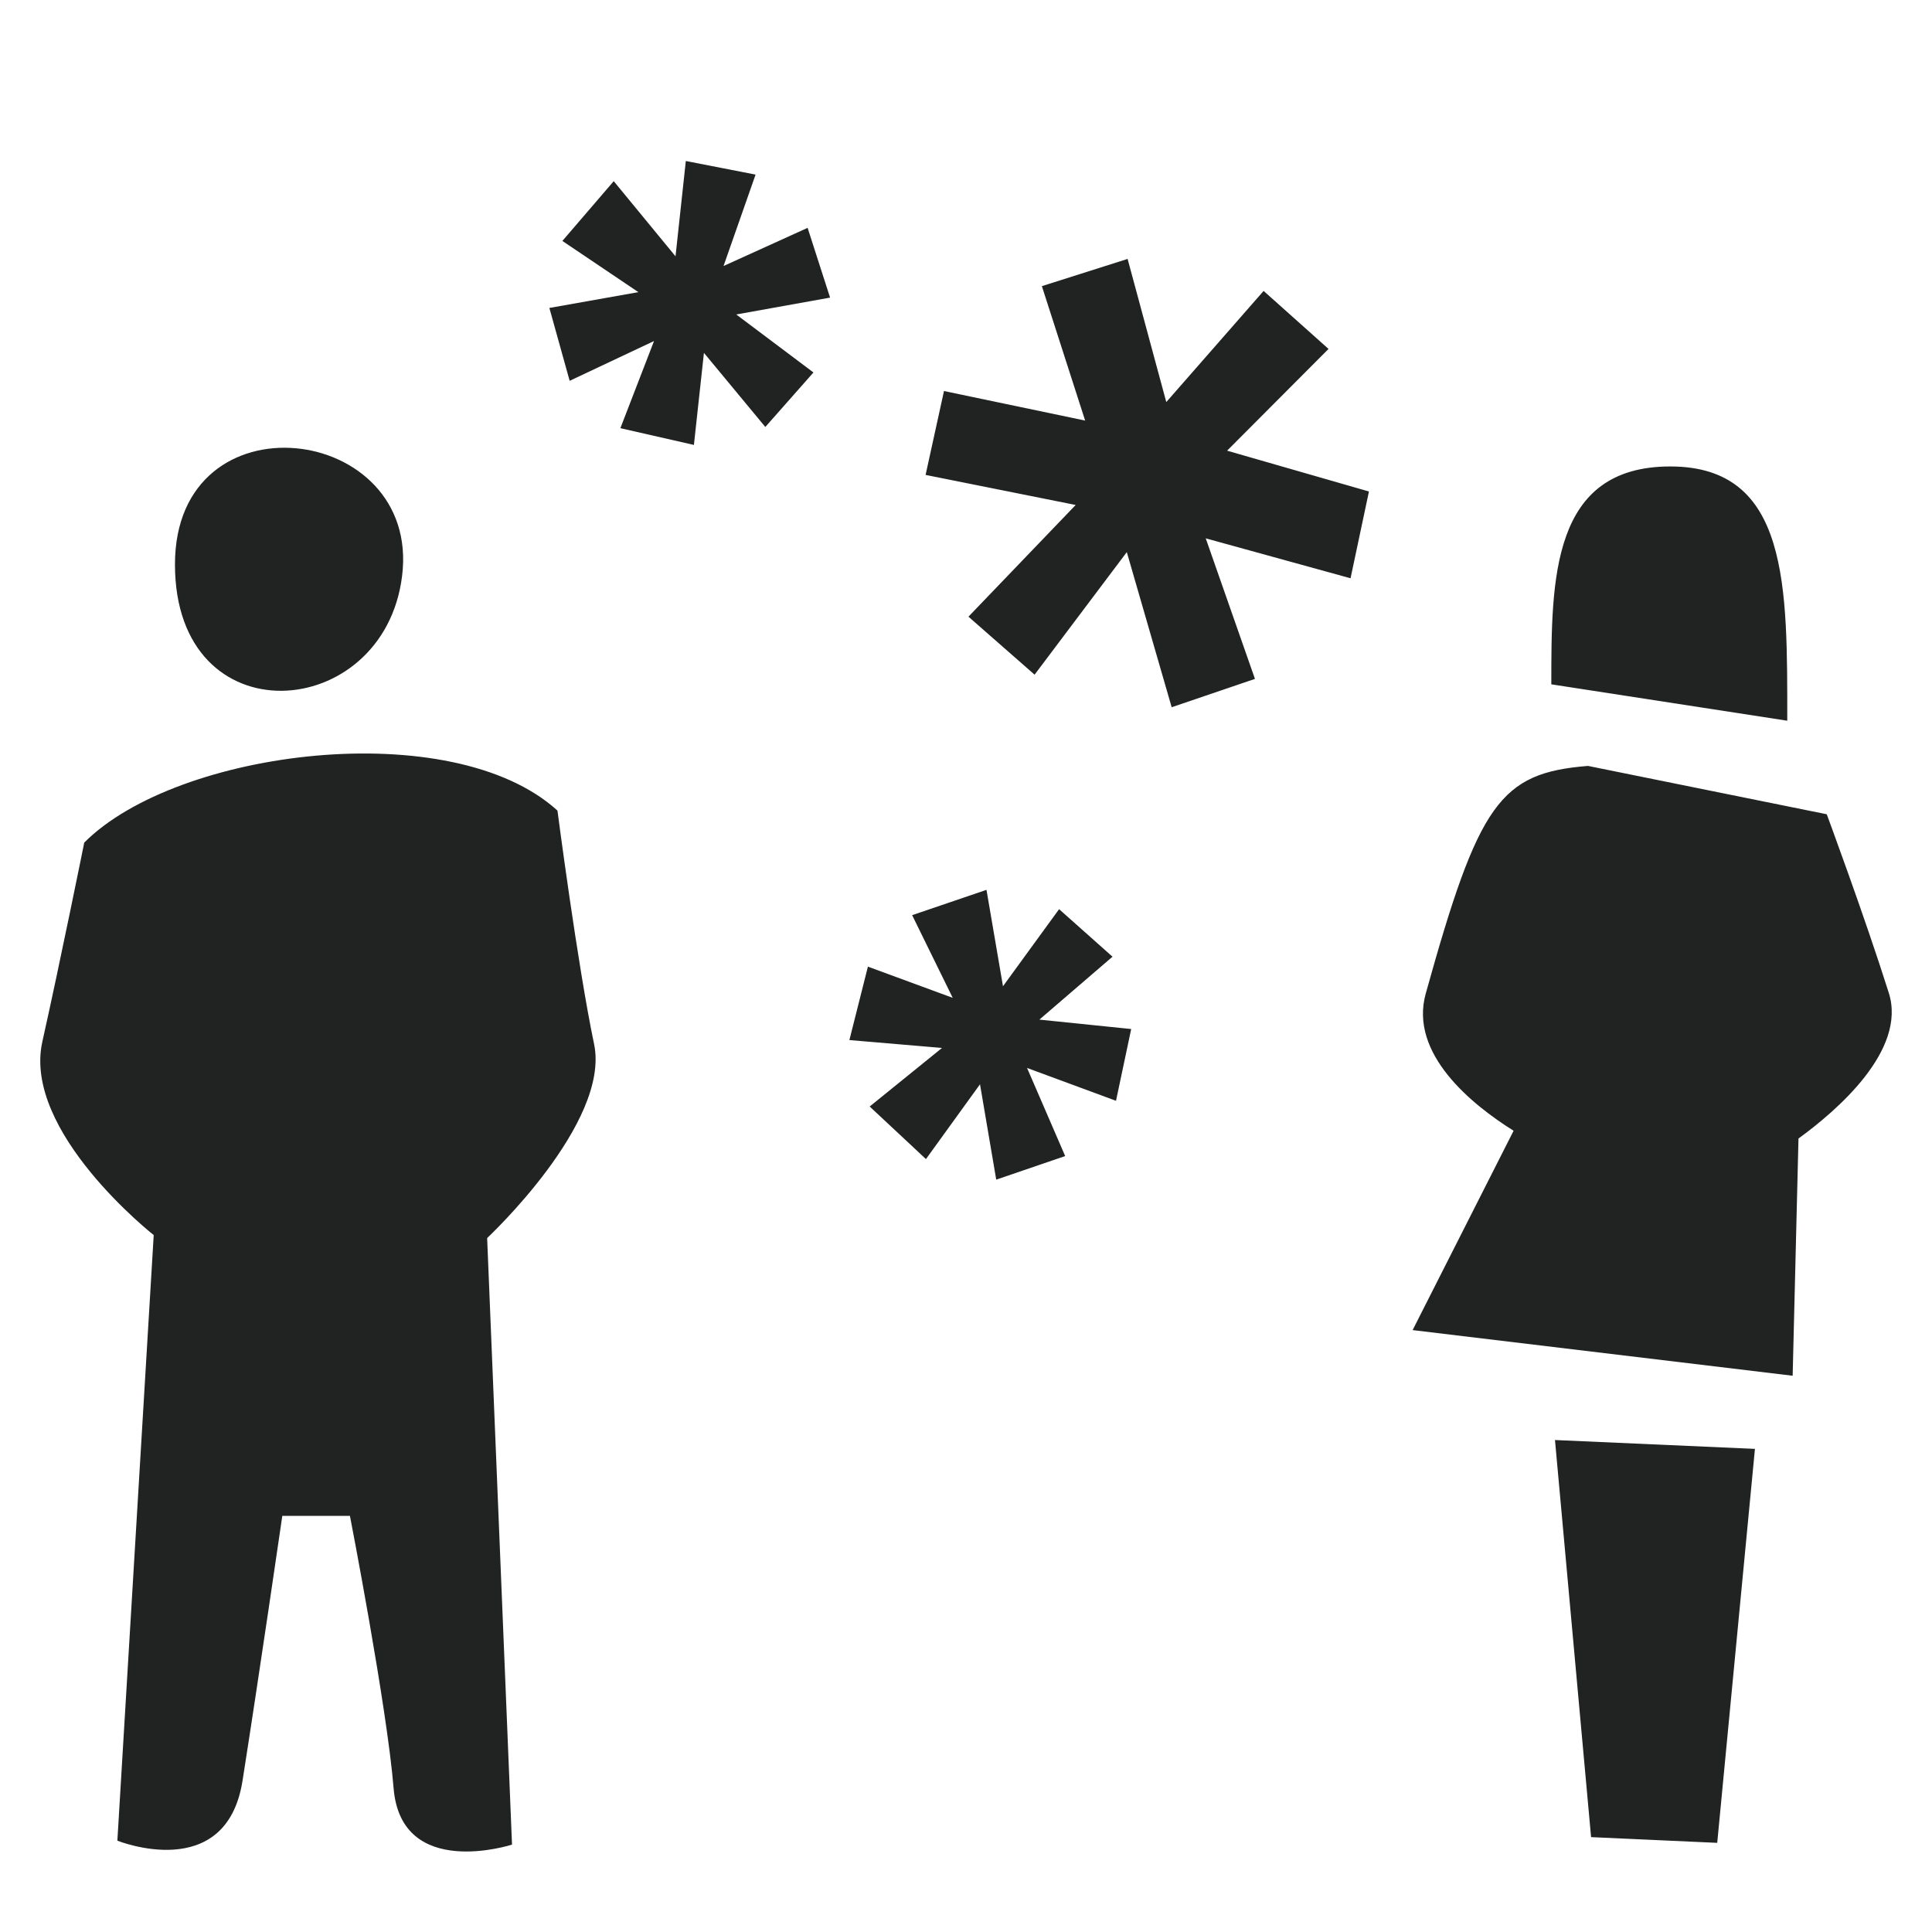 <svg width="48" height="48" viewBox="0 0 48 48" fill="none" xmlns="http://www.w3.org/2000/svg">
<path fill-rule="evenodd" clip-rule="evenodd" d="M44.538 34.18L35.096 33.046L37.605 28.093C36.567 27.444 35.005 26.181 35.422 24.686C36.739 19.949 37.266 19.205 39.453 19.029L45.385 20.23C45.385 20.23 46.322 22.754 46.927 24.669C47.38 26.104 45.614 27.609 44.683 28.286L44.538 34.18ZM38.542 17.002C38.542 14.39 38.542 11.589 41.498 11.589C44.455 11.589 44.404 14.576 44.404 17.906L38.542 17.002ZM33.554 14.367L29.956 13.375L31.179 16.867L29.11 17.571L27.995 13.717L25.704 16.762L24.061 15.321L26.725 12.546L22.996 11.799L23.453 9.715L26.96 10.449L25.885 7.109L28.015 6.433L28.976 9.989L31.394 7.228L33.007 8.669L30.487 11.197L34.011 12.211L33.554 14.367ZM26.313 22.588L27.64 23.769L25.823 25.332L28.104 25.566L27.727 27.349L25.517 26.533L26.464 28.722L24.751 29.308L24.348 26.939L23.005 28.797L21.607 27.491L23.404 26.036L21.103 25.84L21.563 24.016L23.67 24.791L22.662 22.737L24.509 22.108L24.919 24.503L26.313 22.588ZM20.21 9.254L19.014 10.608L17.489 8.767L17.24 11.054L15.413 10.638L16.249 8.473L14.153 9.461L13.649 7.651L15.86 7.258L13.972 5.986L15.248 4.501L16.783 6.368L17.039 4L18.772 4.338L17.976 6.609L20.065 5.661L20.623 7.394L18.292 7.813L20.21 9.254ZM12.103 30.759L12.721 45.829C12.721 45.829 9.967 46.722 9.779 44.428C9.614 42.398 8.694 37.661 8.694 37.661H7.014C7.014 37.661 6.433 41.657 6.026 44.239C5.62 46.82 2.916 45.731 2.916 45.731L3.819 30.685C3.819 30.685 0.554 28.12 1.052 25.88C1.492 23.915 2.093 20.934 2.093 20.934C4.401 18.616 11.233 17.757 13.85 20.139C13.85 20.139 14.35 23.986 14.76 25.941C15.17 27.897 12.103 30.759 12.103 30.759ZM4.347 14.022C4.347 9.748 10.464 10.506 9.99 14.309C9.54 17.967 4.347 18.356 4.347 14.022ZM42.664 45.785L39.53 45.643L38.633 35.777L43.601 35.997L42.664 45.785Z" fill="#202322"/>
</svg>
